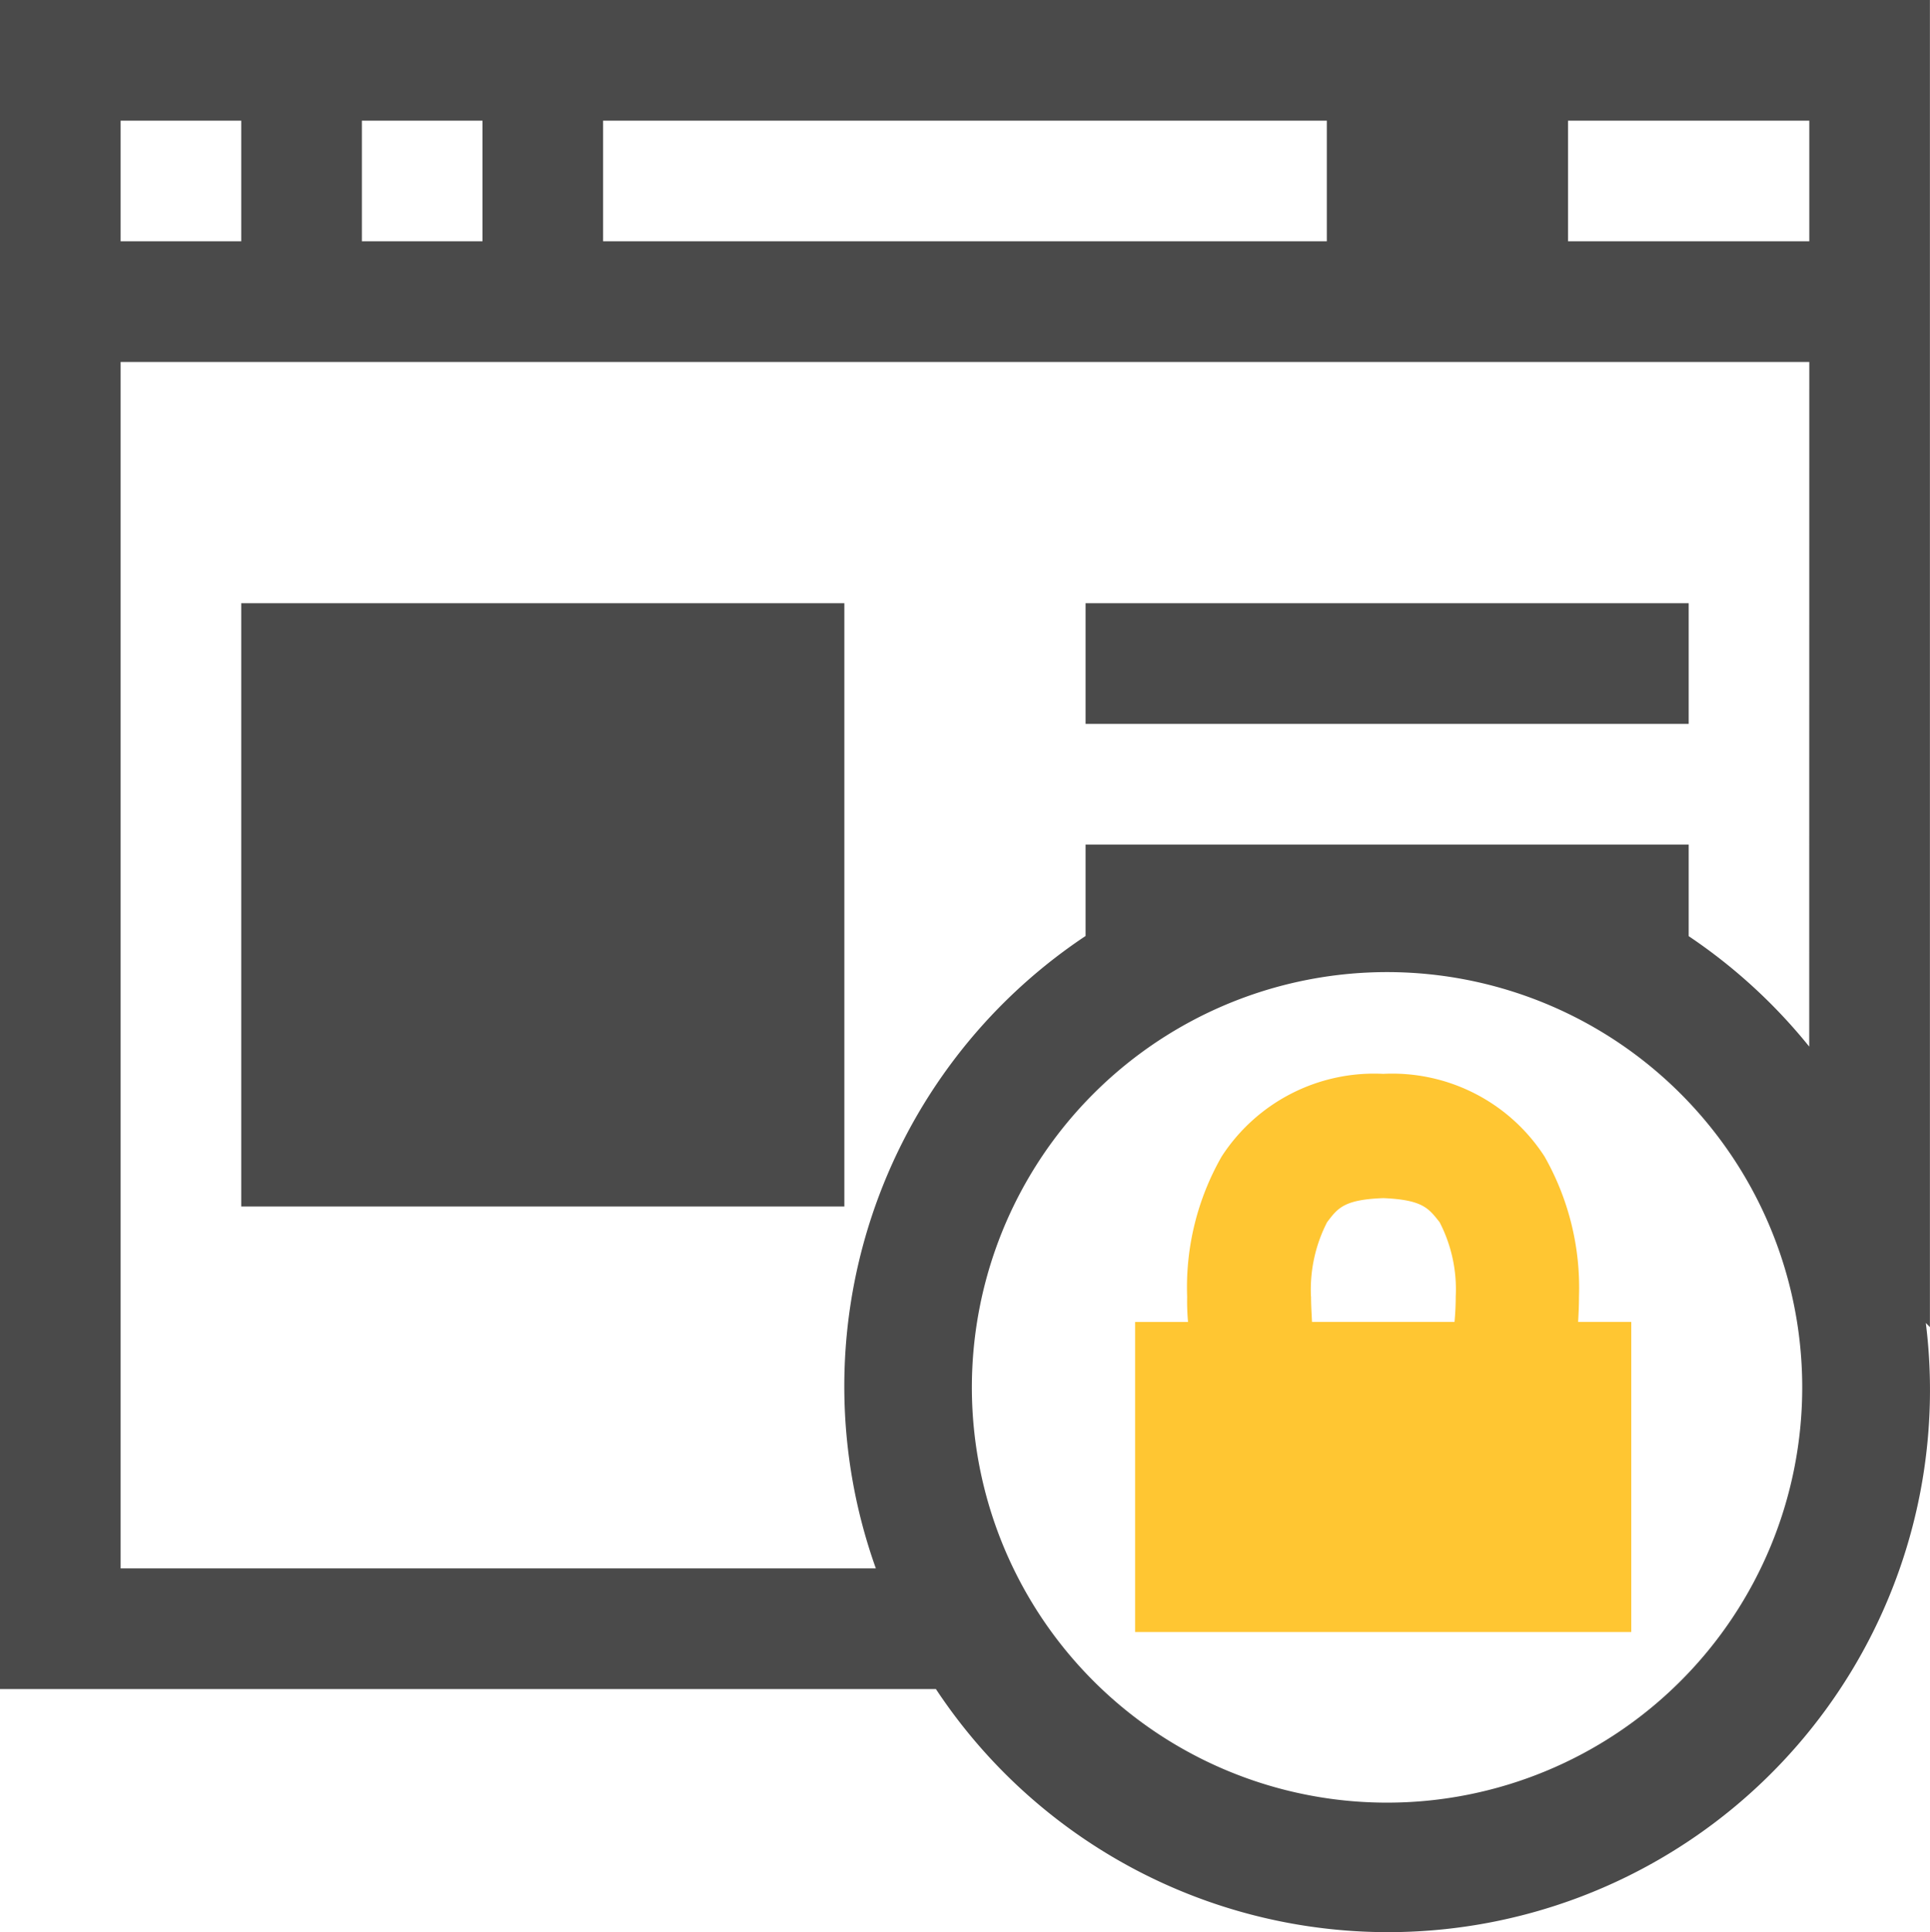<svg id="security" xmlns="http://www.w3.org/2000/svg" width="24.001" height="24.023" viewBox="0 0 24.001 24.023">
  <g id="background" transform="translate(0.339 0.339)">
    <rect id="Rectangle_9" data-name="Rectangle 9" width="23.322" height="23.322" fill="none"/>
  </g>
  <g id="browser_x5F_security">
    <path id="Path_132" data-name="Path 132" d="M21,7.5H13.5V9H21Zm-10.5,0H3V15h7.5ZM24,0H0V21H11.639a6.74,6.74,0,0,0,12.31-4.552L24,16.5ZM7.5,1.5h9V3h-9Zm-3,0H6V3H4.5Zm-3,0H3V3H1.5ZM17.25,22.412a5.163,5.163,0,1,1,5.162-5.162,5.163,5.163,0,0,1-5.162,5.162Zm5.249-9.4A6.78,6.78,0,0,0,21,11.639V10.5H13.5v1.137A6.725,6.725,0,0,0,10.892,19.5H1.5V4.5h21ZM22.5,3h-3V1.5h3Z" fill="#4a4a4a"/>
    <path id="Path_133" data-name="Path 133" d="M24.509,21.084c.006-.1.011-.206.011-.315a3.3,3.3,0,0,0-.429-1.742A2.255,2.255,0,0,0,22.085,18a2.259,2.259,0,0,0-2.009,1.028,3.276,3.276,0,0,0-.429,1.742,2.93,2.93,0,0,0,.011.315H19V24.94h6.17V21.084Zm-3.322-.315a1.833,1.833,0,0,1,.2-.924c.133-.175.208-.282.7-.3.491.021.563.127.7.3a1.816,1.816,0,0,1,.2.924c0,.112-.006.216-.015.315H21.2c-.005-.1-.012-.206-.012-.315Z" transform="translate(-4.884 -4.649)" fill="#ffc632"/>
  </g>
</svg>
